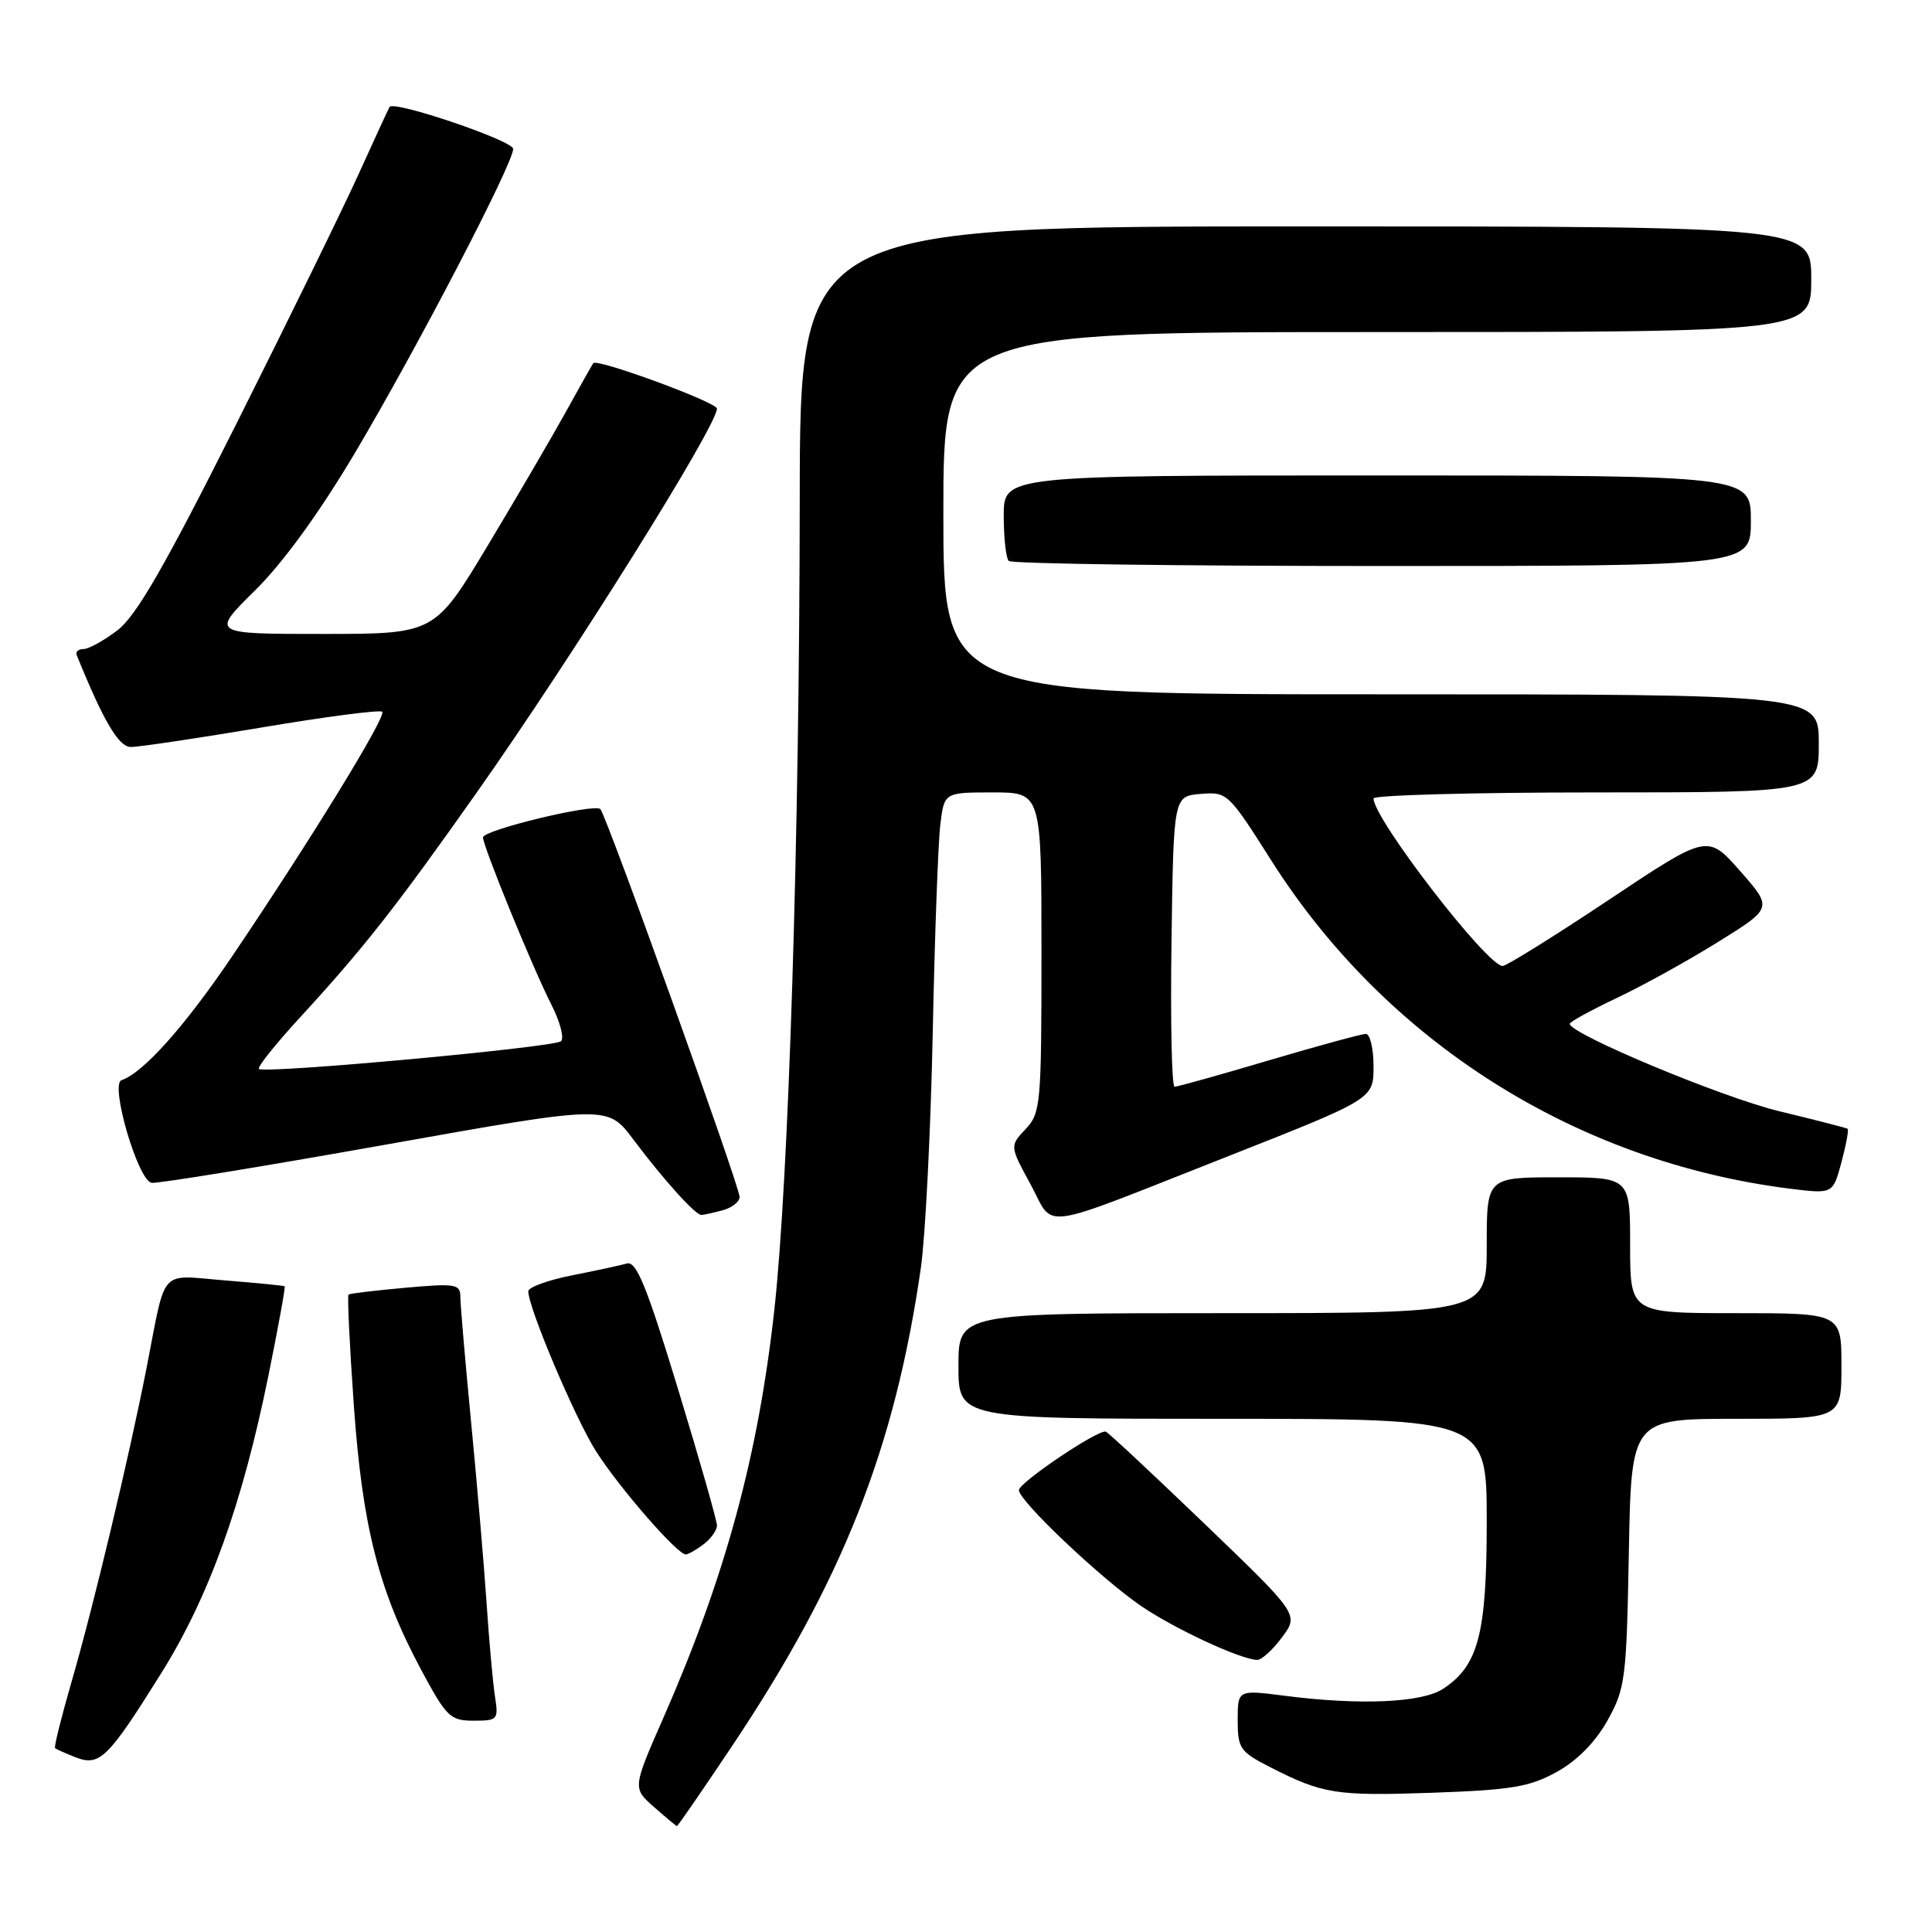 <?xml version="1.0" encoding="UTF-8" standalone="no"?>
<!DOCTYPE svg PUBLIC "-//W3C//DTD SVG 1.1//EN" "http://www.w3.org/Graphics/SVG/1.1/DTD/svg11.dtd" >
<svg xmlns="http://www.w3.org/2000/svg" xmlns:xlink="http://www.w3.org/1999/xlink" version="1.1" viewBox="0 0 256 256">
 <g >
 <path fill="currentColor"
d=" M 97.01 231.35 C 111.63 209.48 118.57 191.92 122.02 168.00 C 122.61 163.88 123.32 149.93 123.59 137.00 C 123.85 124.07 124.31 111.59 124.60 109.25 C 125.12 105.00 125.12 105.00 131.56 105.00 C 138.00 105.00 138.00 105.00 138.00 126.19 C 138.00 146.34 137.90 147.48 135.90 149.61 C 133.79 151.85 133.79 151.85 136.56 156.94 C 139.83 162.95 136.98 163.35 162.75 153.20 C 182.00 145.61 182.00 145.61 182.00 141.30 C 182.00 138.94 181.54 137.00 180.98 137.00 C 180.41 137.00 174.64 138.58 168.14 140.50 C 161.64 142.43 156.01 144.00 155.64 144.00 C 155.26 144.00 155.08 135.34 155.23 124.75 C 155.50 105.50 155.50 105.50 159.09 105.20 C 162.61 104.90 162.78 105.07 168.46 114.03 C 183.69 138.05 208.85 153.96 237.20 157.51 C 242.87 158.21 242.87 158.21 244.00 154.01 C 244.62 151.69 244.99 149.70 244.82 149.57 C 244.64 149.45 240.56 148.40 235.75 147.24 C 228.17 145.41 208.00 136.99 208.00 135.66 C 208.00 135.40 210.81 133.86 214.25 132.23 C 217.69 130.60 223.74 127.26 227.69 124.79 C 234.89 120.32 234.89 120.32 230.58 115.42 C 226.26 110.51 226.26 110.51 213.14 119.26 C 205.92 124.07 199.60 128.00 199.11 128.00 C 197.04 128.00 182.00 108.49 182.00 105.80 C 182.00 105.36 195.28 105.00 211.50 105.00 C 241.00 105.00 241.00 105.00 241.00 98.50 C 241.00 92.00 241.00 92.00 183.00 92.00 C 125.00 92.00 125.00 92.00 125.00 68.00 C 125.00 44.00 125.00 44.00 182.50 44.00 C 240.00 44.00 240.00 44.00 240.00 37.00 C 240.00 30.00 240.00 30.00 173.00 30.00 C 106.00 30.00 106.00 30.00 105.97 66.25 C 105.93 110.91 104.51 156.23 102.61 173.50 C 100.48 192.83 96.13 208.86 87.95 227.51 C 83.81 236.93 83.81 236.93 86.66 239.44 C 88.22 240.81 89.59 241.95 89.69 241.97 C 89.80 241.99 93.09 237.21 97.01 231.35 Z  M 206.26 234.80 C 208.97 233.31 211.37 230.87 212.99 227.99 C 215.36 223.74 215.52 222.53 215.83 205.75 C 216.16 188.00 216.16 188.00 230.08 188.00 C 244.00 188.00 244.00 188.00 244.00 181.00 C 244.00 174.00 244.00 174.00 230.00 174.00 C 216.00 174.00 216.00 174.00 216.00 165.00 C 216.00 156.00 216.00 156.00 206.50 156.00 C 197.00 156.00 197.00 156.00 197.00 165.00 C 197.00 174.00 197.00 174.00 162.00 174.00 C 127.00 174.00 127.00 174.00 127.00 181.00 C 127.00 188.00 127.00 188.00 162.00 188.00 C 197.00 188.00 197.00 188.00 197.00 201.60 C 197.00 216.49 195.90 220.71 191.21 223.78 C 188.41 225.62 180.23 225.98 170.25 224.70 C 164.00 223.90 164.00 223.90 164.00 227.93 C 164.00 231.66 164.31 232.12 168.25 234.13 C 175.27 237.72 176.99 237.99 189.78 237.55 C 200.25 237.18 202.67 236.78 206.26 234.80 Z  M 21.37 221.70 C 27.69 211.59 32.11 199.31 35.58 182.22 C 36.87 175.83 37.84 170.53 37.72 170.44 C 37.60 170.35 34.04 170.00 29.81 169.66 C 21.00 168.95 22.05 167.79 19.47 181.00 C 17.14 192.94 12.40 212.80 9.48 222.85 C 8.13 227.53 7.14 231.48 7.30 231.63 C 7.45 231.78 8.68 232.33 10.04 232.86 C 13.21 234.08 14.31 233.00 21.37 221.70 Z  M 65.58 224.75 C 65.31 222.96 64.81 217.45 64.48 212.50 C 64.15 207.55 63.23 196.80 62.44 188.61 C 61.65 180.42 61.00 172.88 61.00 171.85 C 61.00 170.14 60.39 170.04 53.75 170.63 C 49.76 170.99 46.36 171.39 46.18 171.54 C 46.01 171.68 46.32 178.26 46.88 186.15 C 48.02 202.30 50.17 210.73 55.80 221.25 C 59.16 227.51 59.66 228.00 62.76 228.00 C 65.96 228.00 66.07 227.87 65.58 224.75 Z  M 169.87 216.96 C 172.12 213.93 172.12 213.93 159.61 201.91 C 152.73 195.30 146.84 189.80 146.53 189.70 C 145.54 189.36 135.01 196.45 135.01 197.45 C 135.00 198.85 145.77 209.07 151.14 212.76 C 155.52 215.77 164.23 219.83 166.56 219.95 C 167.15 219.98 168.63 218.63 169.87 216.96 Z  M 93.25 204.61 C 94.21 203.88 95.00 202.76 95.00 202.13 C 95.00 201.49 92.67 193.33 89.82 183.98 C 85.69 170.43 84.32 167.07 83.07 167.42 C 82.21 167.66 78.91 168.38 75.75 169.00 C 72.59 169.63 70.00 170.57 70.00 171.10 C 70.00 173.28 76.20 187.92 78.97 192.29 C 82.05 197.14 89.78 206.02 90.88 205.97 C 91.22 205.95 92.29 205.34 93.25 204.61 Z  M 95.75 160.37 C 96.99 160.04 98.00 159.24 98.00 158.60 C 98.00 157.17 80.35 108.01 79.55 107.21 C 78.76 106.42 64.00 109.98 64.00 110.96 C 64.00 112.14 70.62 128.34 73.05 133.10 C 74.21 135.37 74.79 137.57 74.33 137.97 C 73.40 138.79 34.98 142.31 34.31 141.64 C 34.07 141.40 36.51 138.35 39.72 134.85 C 48.15 125.69 52.47 120.19 63.18 105.00 C 76.02 86.78 95.00 56.44 95.00 54.14 C 95.00 53.31 79.13 47.47 78.62 48.12 C 78.46 48.33 76.84 51.20 75.02 54.50 C 73.20 57.80 68.53 65.79 64.65 72.25 C 57.59 84.00 57.59 84.00 42.77 84.00 C 27.95 84.00 27.95 84.00 33.78 78.25 C 37.51 74.57 42.29 67.99 47.04 60.00 C 55.26 46.15 68.00 21.67 68.00 19.73 C 68.00 18.64 52.19 13.28 51.62 14.17 C 51.50 14.35 49.67 18.32 47.55 23.00 C 45.43 27.68 38.10 42.64 31.27 56.26 C 21.83 75.06 18.05 81.62 15.57 83.51 C 13.78 84.88 11.75 86.00 11.07 86.00 C 10.39 86.00 9.98 86.37 10.17 86.82 C 13.69 95.51 15.72 98.97 17.33 98.98 C 18.34 98.99 26.13 97.83 34.65 96.40 C 43.16 94.96 50.36 94.03 50.65 94.31 C 51.24 94.90 41.12 111.39 30.77 126.70 C 24.50 135.98 18.97 142.17 16.10 143.13 C 14.54 143.66 18.28 156.44 20.09 156.73 C 20.87 156.85 34.77 154.58 51.00 151.69 C 80.50 146.43 80.50 146.43 83.90 150.96 C 87.92 156.32 92.15 161.01 92.94 160.99 C 93.25 160.98 94.51 160.70 95.75 160.37 Z  M 232.00 69.00 C 232.00 63.00 232.00 63.00 182.50 63.00 C 133.00 63.00 133.00 63.00 133.00 68.33 C 133.00 71.27 133.30 73.97 133.67 74.33 C 134.03 74.70 156.31 75.00 183.17 75.00 C 232.00 75.00 232.00 75.00 232.00 69.00 Z "/>
</g>
</svg>